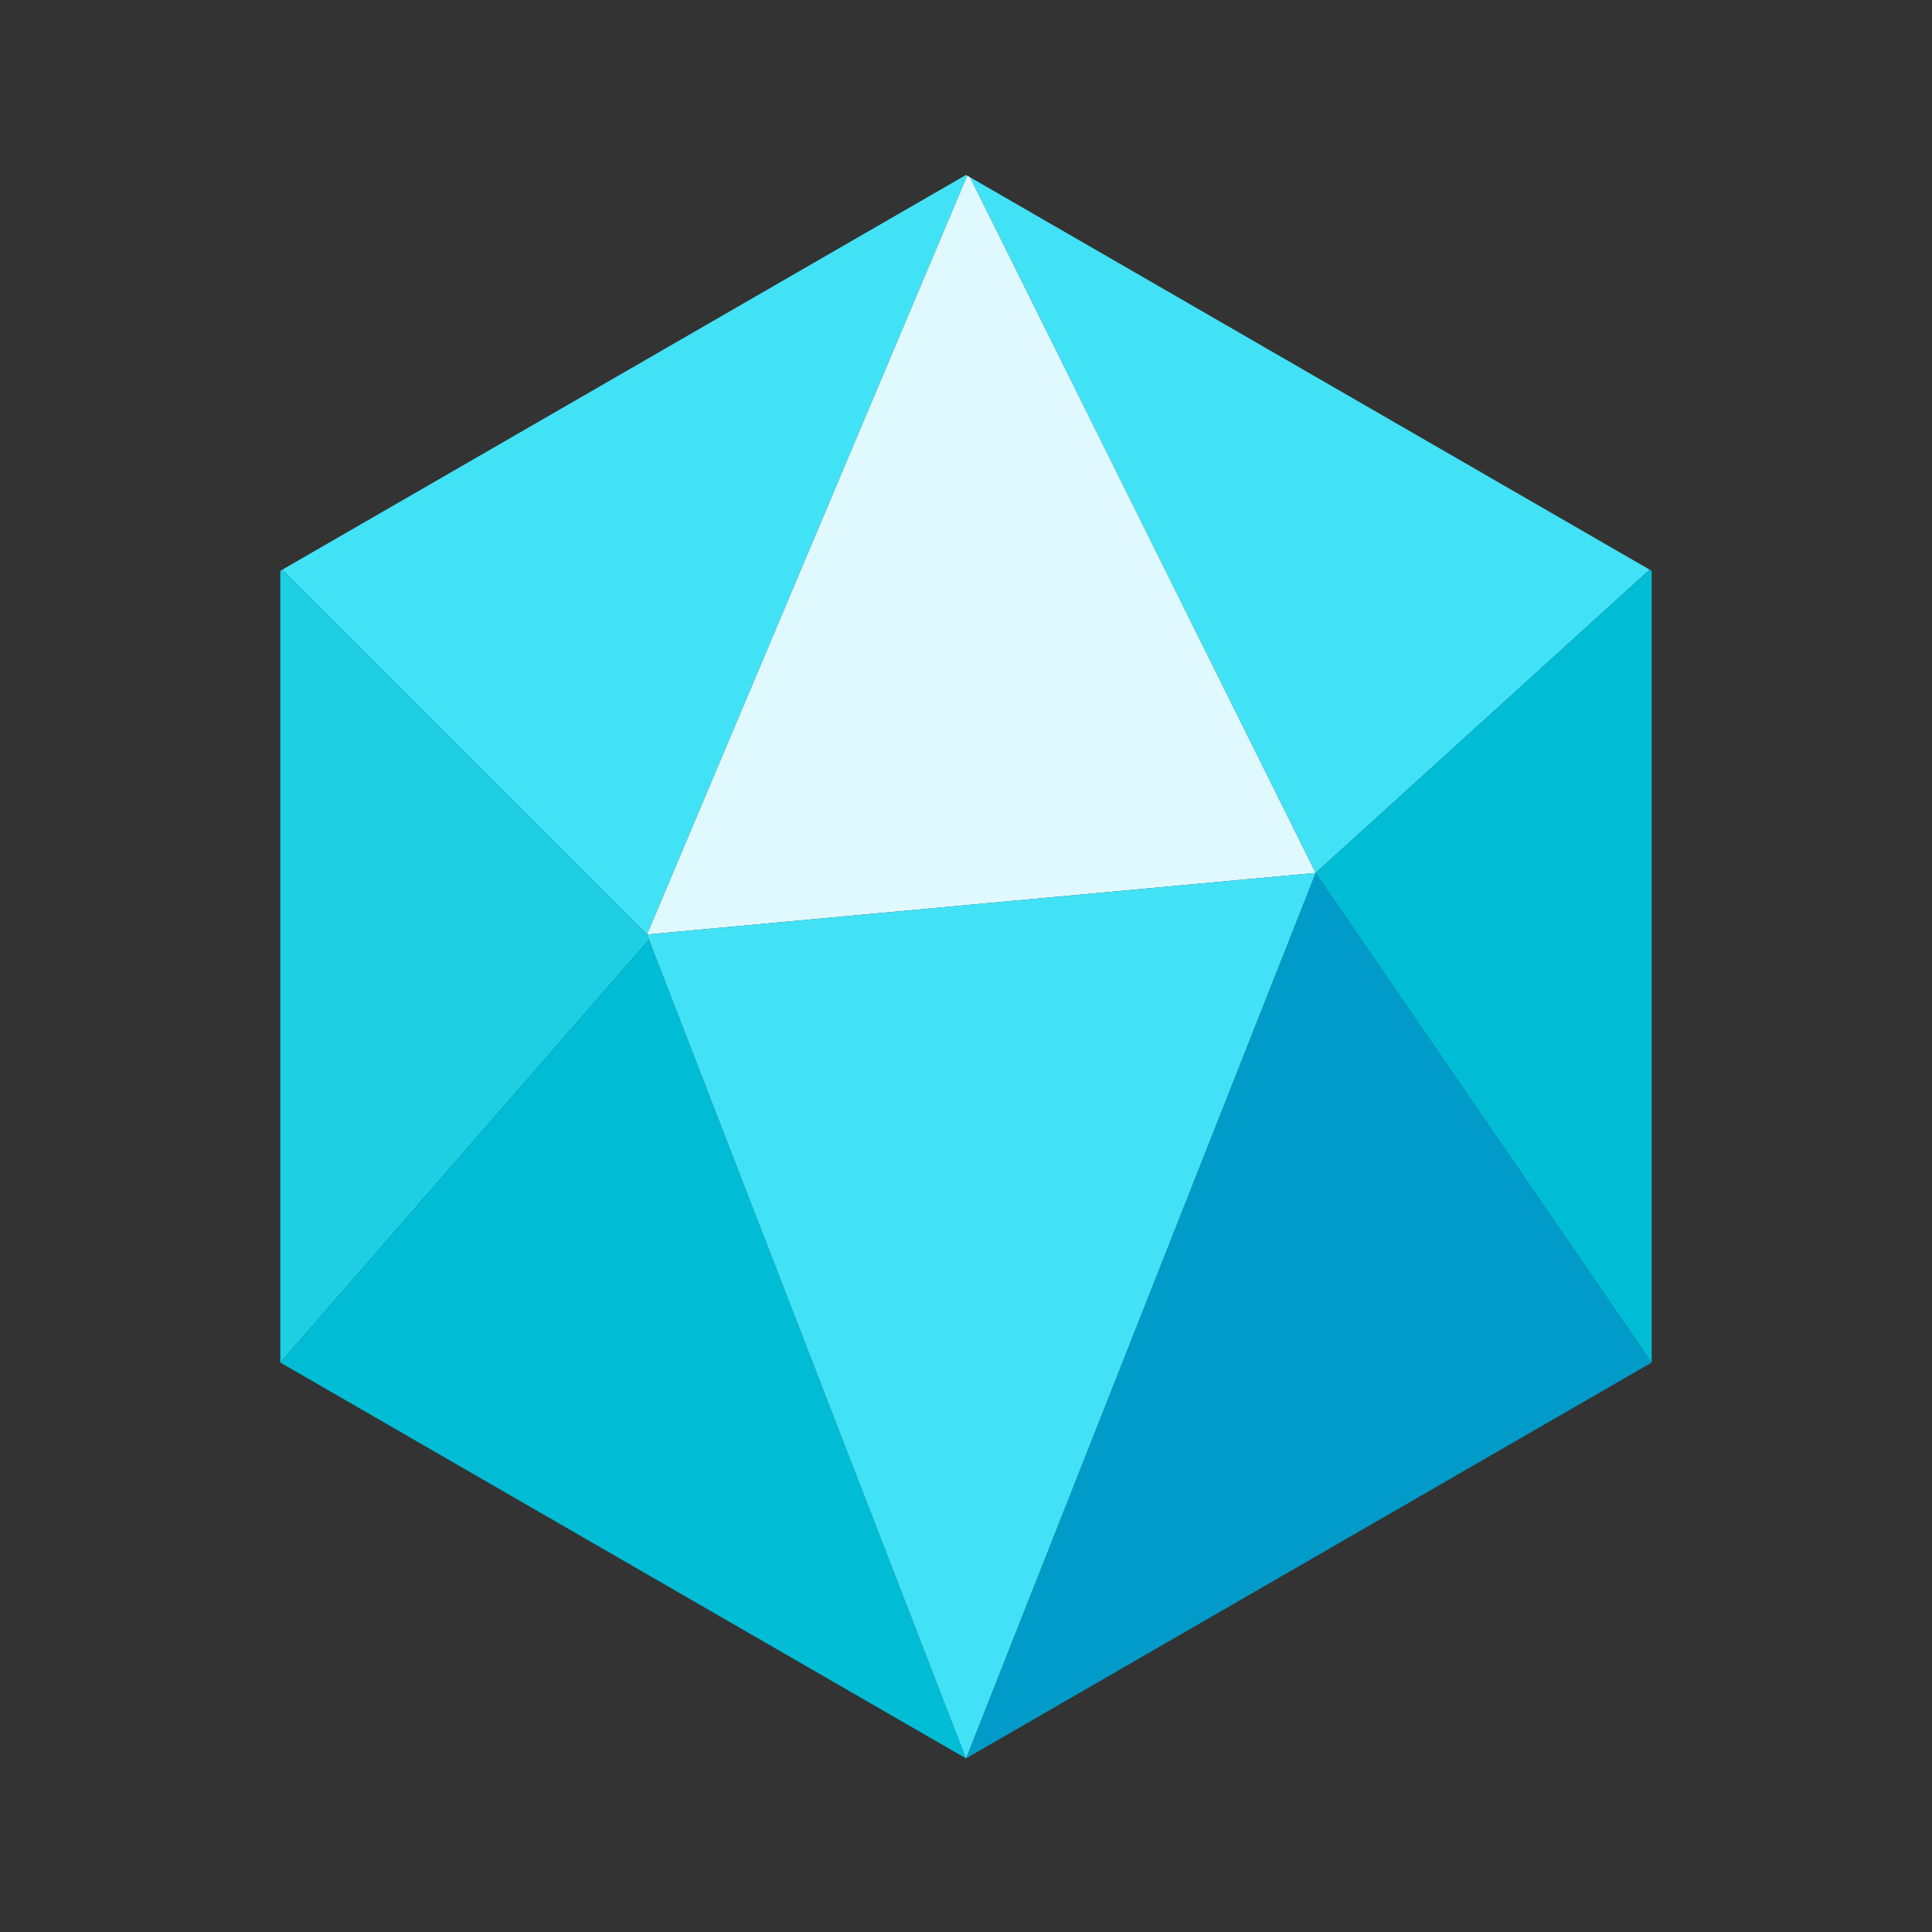 <svg xmlns="http://www.w3.org/2000/svg" width="682.667" height="682.667">
  <rect width="100%" height="100%" fill="#333333" stroke="none"/>
  <path d="M341.776 62.064l-113.147 268.15L99.723 201.306 341.34 61.815zM582.913 201.29L464.87 308.454 342.723 62.608z" fill="#42e2f6"/>
  <path d="M229.313 332L99.055 481.455v-279.76l.668-.39 128.906 128.908z" fill="#1ecfe3"/>
  <path d="M341.341 621.333L99.055 481.455 229.313 332z" fill="#00bdd5"/>
  <path d="M583.612 481.454l-242.27 139.88 123.527-312.88z" fill="#009bc8"/>
  <path d="M583.612 201.695v279.76L464.869 308.453l118.044-107.162z" fill="#00bdd5"/>
  <path d="M464.87 308.454l-236.24 21.758L341.776 62.064l.948.544z" fill="#dff9fe"/>
  <path d="M464.87 308.454l-123.528 312.88L229.314 332l-.684-1.788z" fill="#42e2f6"/>
</svg>
